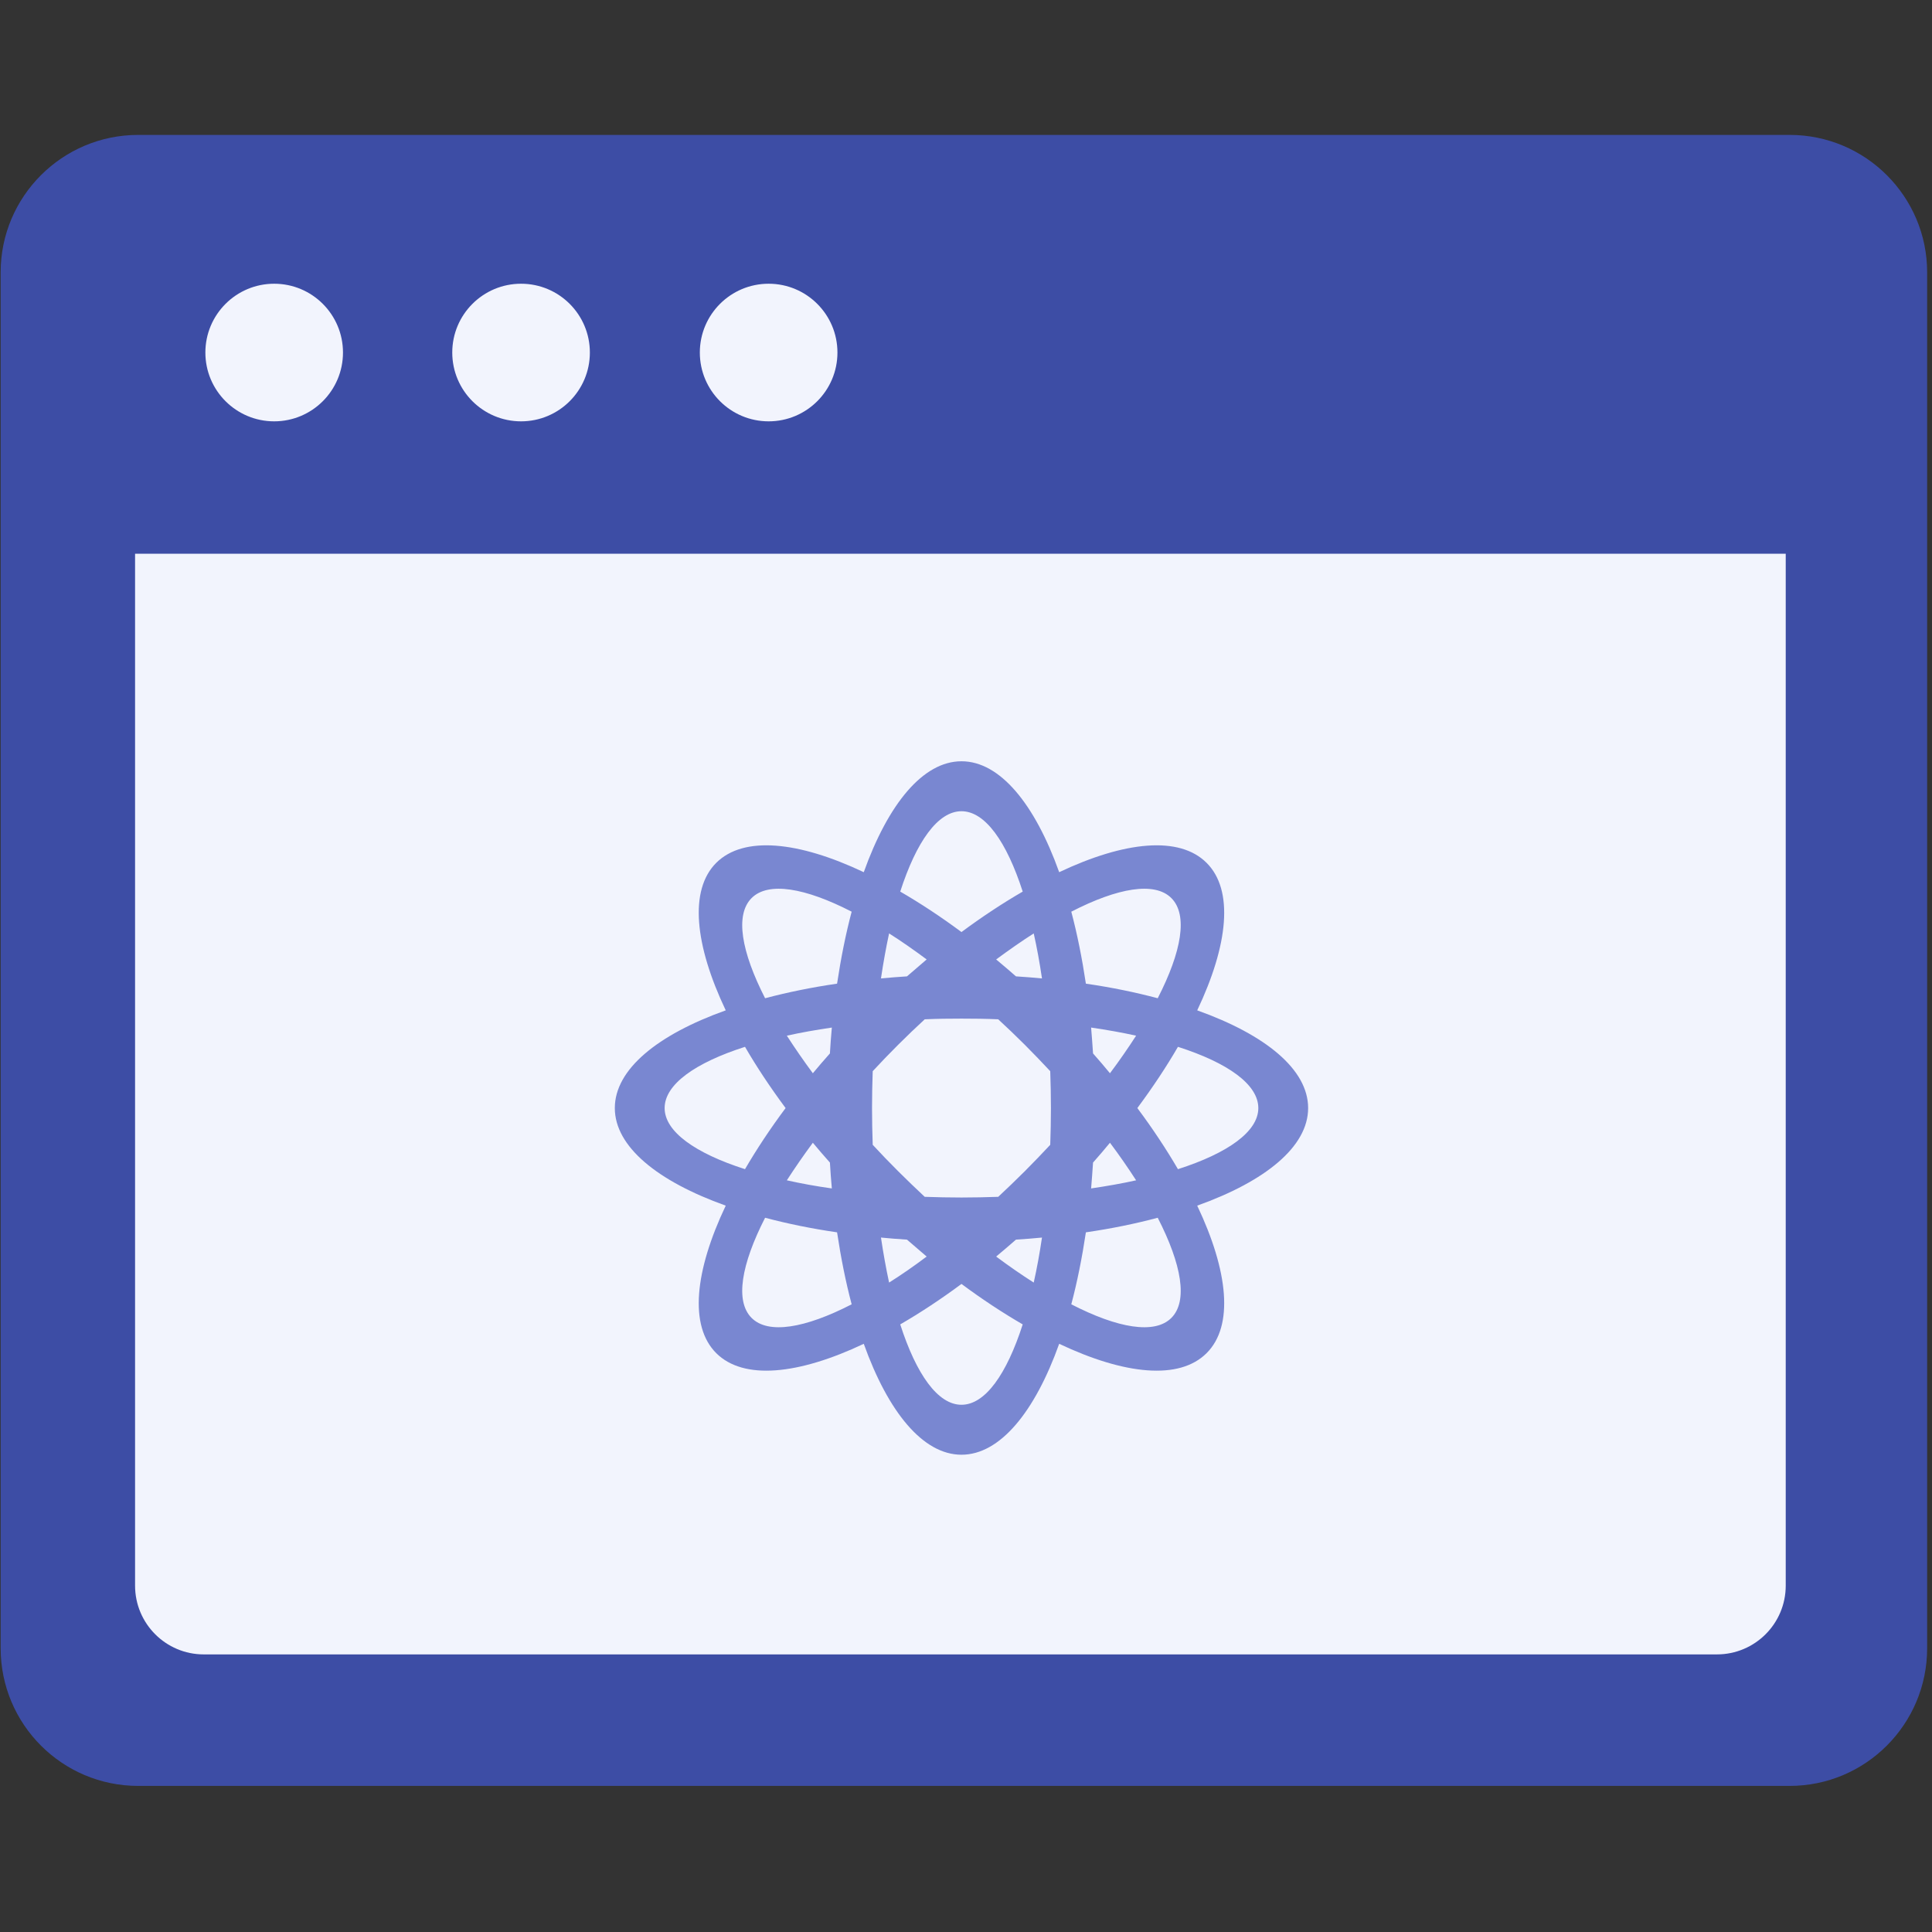 <?xml version="1.0" encoding="UTF-8" standalone="no"?>
<!DOCTYPE svg PUBLIC "-//W3C//DTD SVG 1.1//EN" "http://www.w3.org/Graphics/SVG/1.1/DTD/svg11.dtd">
<svg width="100%" height="100%" viewBox="0 0 78 78" version="1.1" xmlns="http://www.w3.org/2000/svg" xmlns:xlink="http://www.w3.org/1999/xlink" xml:space="preserve" xmlns:serif="http://www.serif.com/" style="fill-rule:evenodd;clip-rule:evenodd;stroke-linejoin:round;stroke-miterlimit:1.414;">
    <rect x="0" y="0" width="78" height="78" fill="#333333" stroke="none"/>
    <g transform="matrix(5.556,0,0,5.556,-327.623,-309.865)">
        <g id="business-scene" transform="matrix(1,0,0,1,0,-33.654)">
            <g transform="matrix(1.141,0,0,1.141,-8.082,-13.001)">
                <rect x="58.763" y="89.765" width="12.269" height="12.269" style="fill:white;fill-opacity:0;"/>
            </g>
            <g id="业务场景-曲线" transform="matrix(1,0,0,1,-0.034,0.113)">
                <g transform="matrix(1.301,0,0,1.981,42.33,-63.33)">
                    <path d="M23.578,78.052C23.578,77.774 23.234,77.548 22.81,77.548C20.829,77.548 15.567,77.548 13.586,77.548C13.162,77.548 12.818,77.774 12.818,78.052C12.818,79.193 12.818,81.959 12.818,83.099C12.818,83.378 13.162,83.604 13.586,83.604C15.567,83.604 20.829,83.604 22.81,83.604C23.234,83.604 23.578,83.378 23.578,83.099C23.578,81.959 23.578,79.193 23.578,78.052Z" style="fill:rgb(61,77,165);"/>
                </g>
                <g transform="matrix(1.044,0,0,1.21,47.101,-1.458)">
                    <path d="M23.828,78.342L12.339,78.342C12.339,78.342 12.339,83.092 12.339,84.539C12.339,84.767 12.553,84.952 12.817,84.952C14.686,84.952 21.48,84.952 23.349,84.952C23.614,84.952 23.828,84.767 23.828,84.539C23.828,83.092 23.828,78.342 23.828,78.342Z" style="fill:rgb(242,244,253);"/>
                </g>
                <g transform="matrix(0.809,0,0,0.809,49.997,30.182)">
                    <circle cx="13.593" cy="76.257" r="0.618" style="fill:rgb(242,244,253);"/>
                </g>
                <g transform="matrix(0.809,0,0,0.809,51.791,30.182)">
                    <circle cx="13.593" cy="76.257" r="0.618" style="fill:rgb(242,244,253);"/>
                </g>
                <g transform="matrix(0.809,0,0,0.809,53.59,30.182)">
                    <circle cx="13.593" cy="76.257" r="0.618" style="fill:rgb(242,244,253);"/>
                </g>
                <g transform="matrix(1,0,0,1,0.034,-0.113)">
                    <path d="M65.244,95.763C65.421,95.268 65.674,94.957 65.954,94.957C66.234,94.957 66.487,95.268 66.664,95.763C67.139,95.538 67.537,95.497 67.735,95.695C67.934,95.893 67.893,96.291 67.667,96.767C68.163,96.944 68.473,97.196 68.473,97.477C68.473,97.757 68.163,98.009 67.667,98.186C67.893,98.662 67.934,99.06 67.735,99.258C67.537,99.456 67.139,99.415 66.664,99.19C66.487,99.685 66.234,99.996 65.954,99.996C65.674,99.996 65.421,99.685 65.244,99.19C64.769,99.415 64.371,99.456 64.172,99.258C63.974,99.06 64.015,98.662 64.241,98.186C63.745,98.009 63.435,97.757 63.435,97.477C63.435,97.196 63.745,96.944 64.241,96.767C64.015,96.291 63.974,95.893 64.172,95.695C64.371,95.497 64.769,95.538 65.244,95.763ZM65.954,98.755C65.803,98.867 65.654,98.965 65.509,99.049C65.626,99.412 65.782,99.633 65.954,99.633C66.126,99.633 66.282,99.412 66.399,99.049C66.254,98.965 66.105,98.867 65.954,98.755ZM64.527,98.274C64.354,98.613 64.307,98.88 64.429,99.002C64.55,99.123 64.818,99.077 65.156,98.903C65.113,98.741 65.078,98.566 65.05,98.38C64.864,98.353 64.689,98.317 64.527,98.274ZM67.38,98.274C67.219,98.317 67.044,98.353 66.858,98.38C66.83,98.566 66.795,98.741 66.752,98.903C67.09,99.077 67.358,99.123 67.479,99.002C67.601,98.88 67.554,98.613 67.38,98.274ZM65.369,98.418C65.386,98.533 65.406,98.643 65.428,98.745C65.517,98.689 65.608,98.626 65.701,98.556C65.654,98.516 65.606,98.475 65.558,98.433C65.494,98.429 65.431,98.424 65.369,98.418ZM66.539,98.418C66.477,98.424 66.414,98.429 66.35,98.433C66.302,98.475 66.254,98.516 66.206,98.556C66.3,98.626 66.391,98.689 66.479,98.745C66.502,98.643 66.522,98.533 66.539,98.418ZM66.221,96.832C66.134,96.828 66.044,96.827 65.954,96.827C65.863,96.827 65.774,96.828 65.687,96.832C65.623,96.891 65.558,96.953 65.494,97.017C65.43,97.081 65.368,97.145 65.309,97.209C65.306,97.297 65.304,97.386 65.304,97.477C65.304,97.567 65.306,97.656 65.309,97.744C65.368,97.808 65.43,97.872 65.494,97.936C65.558,98 65.623,98.062 65.687,98.122C65.774,98.125 65.863,98.127 65.954,98.127C66.044,98.127 66.134,98.125 66.221,98.122C66.285,98.062 66.35,98 66.414,97.936C66.478,97.872 66.539,97.808 66.599,97.744C66.602,97.656 66.604,97.567 66.604,97.477C66.604,97.386 66.602,97.297 66.599,97.209C66.539,97.145 66.478,97.081 66.414,97.017C66.35,96.953 66.285,96.891 66.221,96.832ZM64.874,97.729C64.805,97.822 64.742,97.914 64.685,98.002C64.788,98.025 64.897,98.045 65.012,98.061C65.006,97.999 65.002,97.936 64.998,97.873C64.955,97.825 64.914,97.777 64.874,97.729ZM67.033,97.729C66.994,97.777 66.952,97.825 66.91,97.873C66.906,97.936 66.901,97.999 66.896,98.061C67.011,98.044 67.12,98.025 67.223,98.002C67.166,97.914 67.103,97.822 67.033,97.729ZM67.527,97.032C67.443,97.177 67.344,97.326 67.232,97.477C67.344,97.627 67.443,97.777 67.527,97.921C67.889,97.805 68.111,97.648 68.111,97.477C68.111,97.305 67.889,97.148 67.527,97.032ZM64.381,97.032C64.019,97.148 63.797,97.305 63.797,97.477C63.797,97.648 64.019,97.805 64.381,97.921C64.465,97.777 64.564,97.627 64.676,97.477C64.564,97.326 64.465,97.177 64.381,97.032ZM65.012,96.892C64.897,96.909 64.788,96.928 64.685,96.951C64.742,97.039 64.805,97.131 64.874,97.224C64.914,97.176 64.955,97.128 64.998,97.08C65.002,97.017 65.006,96.954 65.012,96.892ZM66.896,96.892C66.901,96.954 66.906,97.017 66.91,97.08C66.952,97.128 66.994,97.176 67.033,97.224C67.103,97.131 67.166,97.039 67.223,96.951C67.12,96.928 67.011,96.909 66.896,96.892ZM67.38,96.679C67.554,96.34 67.601,96.073 67.479,95.951C67.358,95.83 67.09,95.876 66.752,96.05C66.795,96.212 66.83,96.387 66.858,96.573C67.044,96.6 67.219,96.636 67.38,96.679ZM65.156,96.05C64.818,95.876 64.55,95.83 64.429,95.951C64.307,96.073 64.354,96.34 64.527,96.679C64.689,96.636 64.864,96.6 65.05,96.573C65.078,96.387 65.113,96.212 65.156,96.05ZM65.428,96.208C65.406,96.31 65.386,96.42 65.369,96.535C65.431,96.529 65.494,96.524 65.558,96.52C65.606,96.478 65.654,96.437 65.701,96.397C65.608,96.328 65.517,96.264 65.428,96.208ZM66.479,96.208C66.391,96.264 66.3,96.328 66.206,96.397C66.254,96.437 66.302,96.478 66.35,96.52C66.414,96.524 66.477,96.529 66.539,96.535C66.522,96.42 66.502,96.31 66.479,96.208ZM66.399,95.904C66.282,95.542 66.126,95.32 65.954,95.32C65.782,95.32 65.626,95.542 65.509,95.904C65.654,95.988 65.803,96.086 65.954,96.198C66.105,96.086 66.254,95.988 66.399,95.904Z" style="fill:rgb(121,135,209);"/>
                </g>
            </g>
        </g>
    </g>
</svg>
